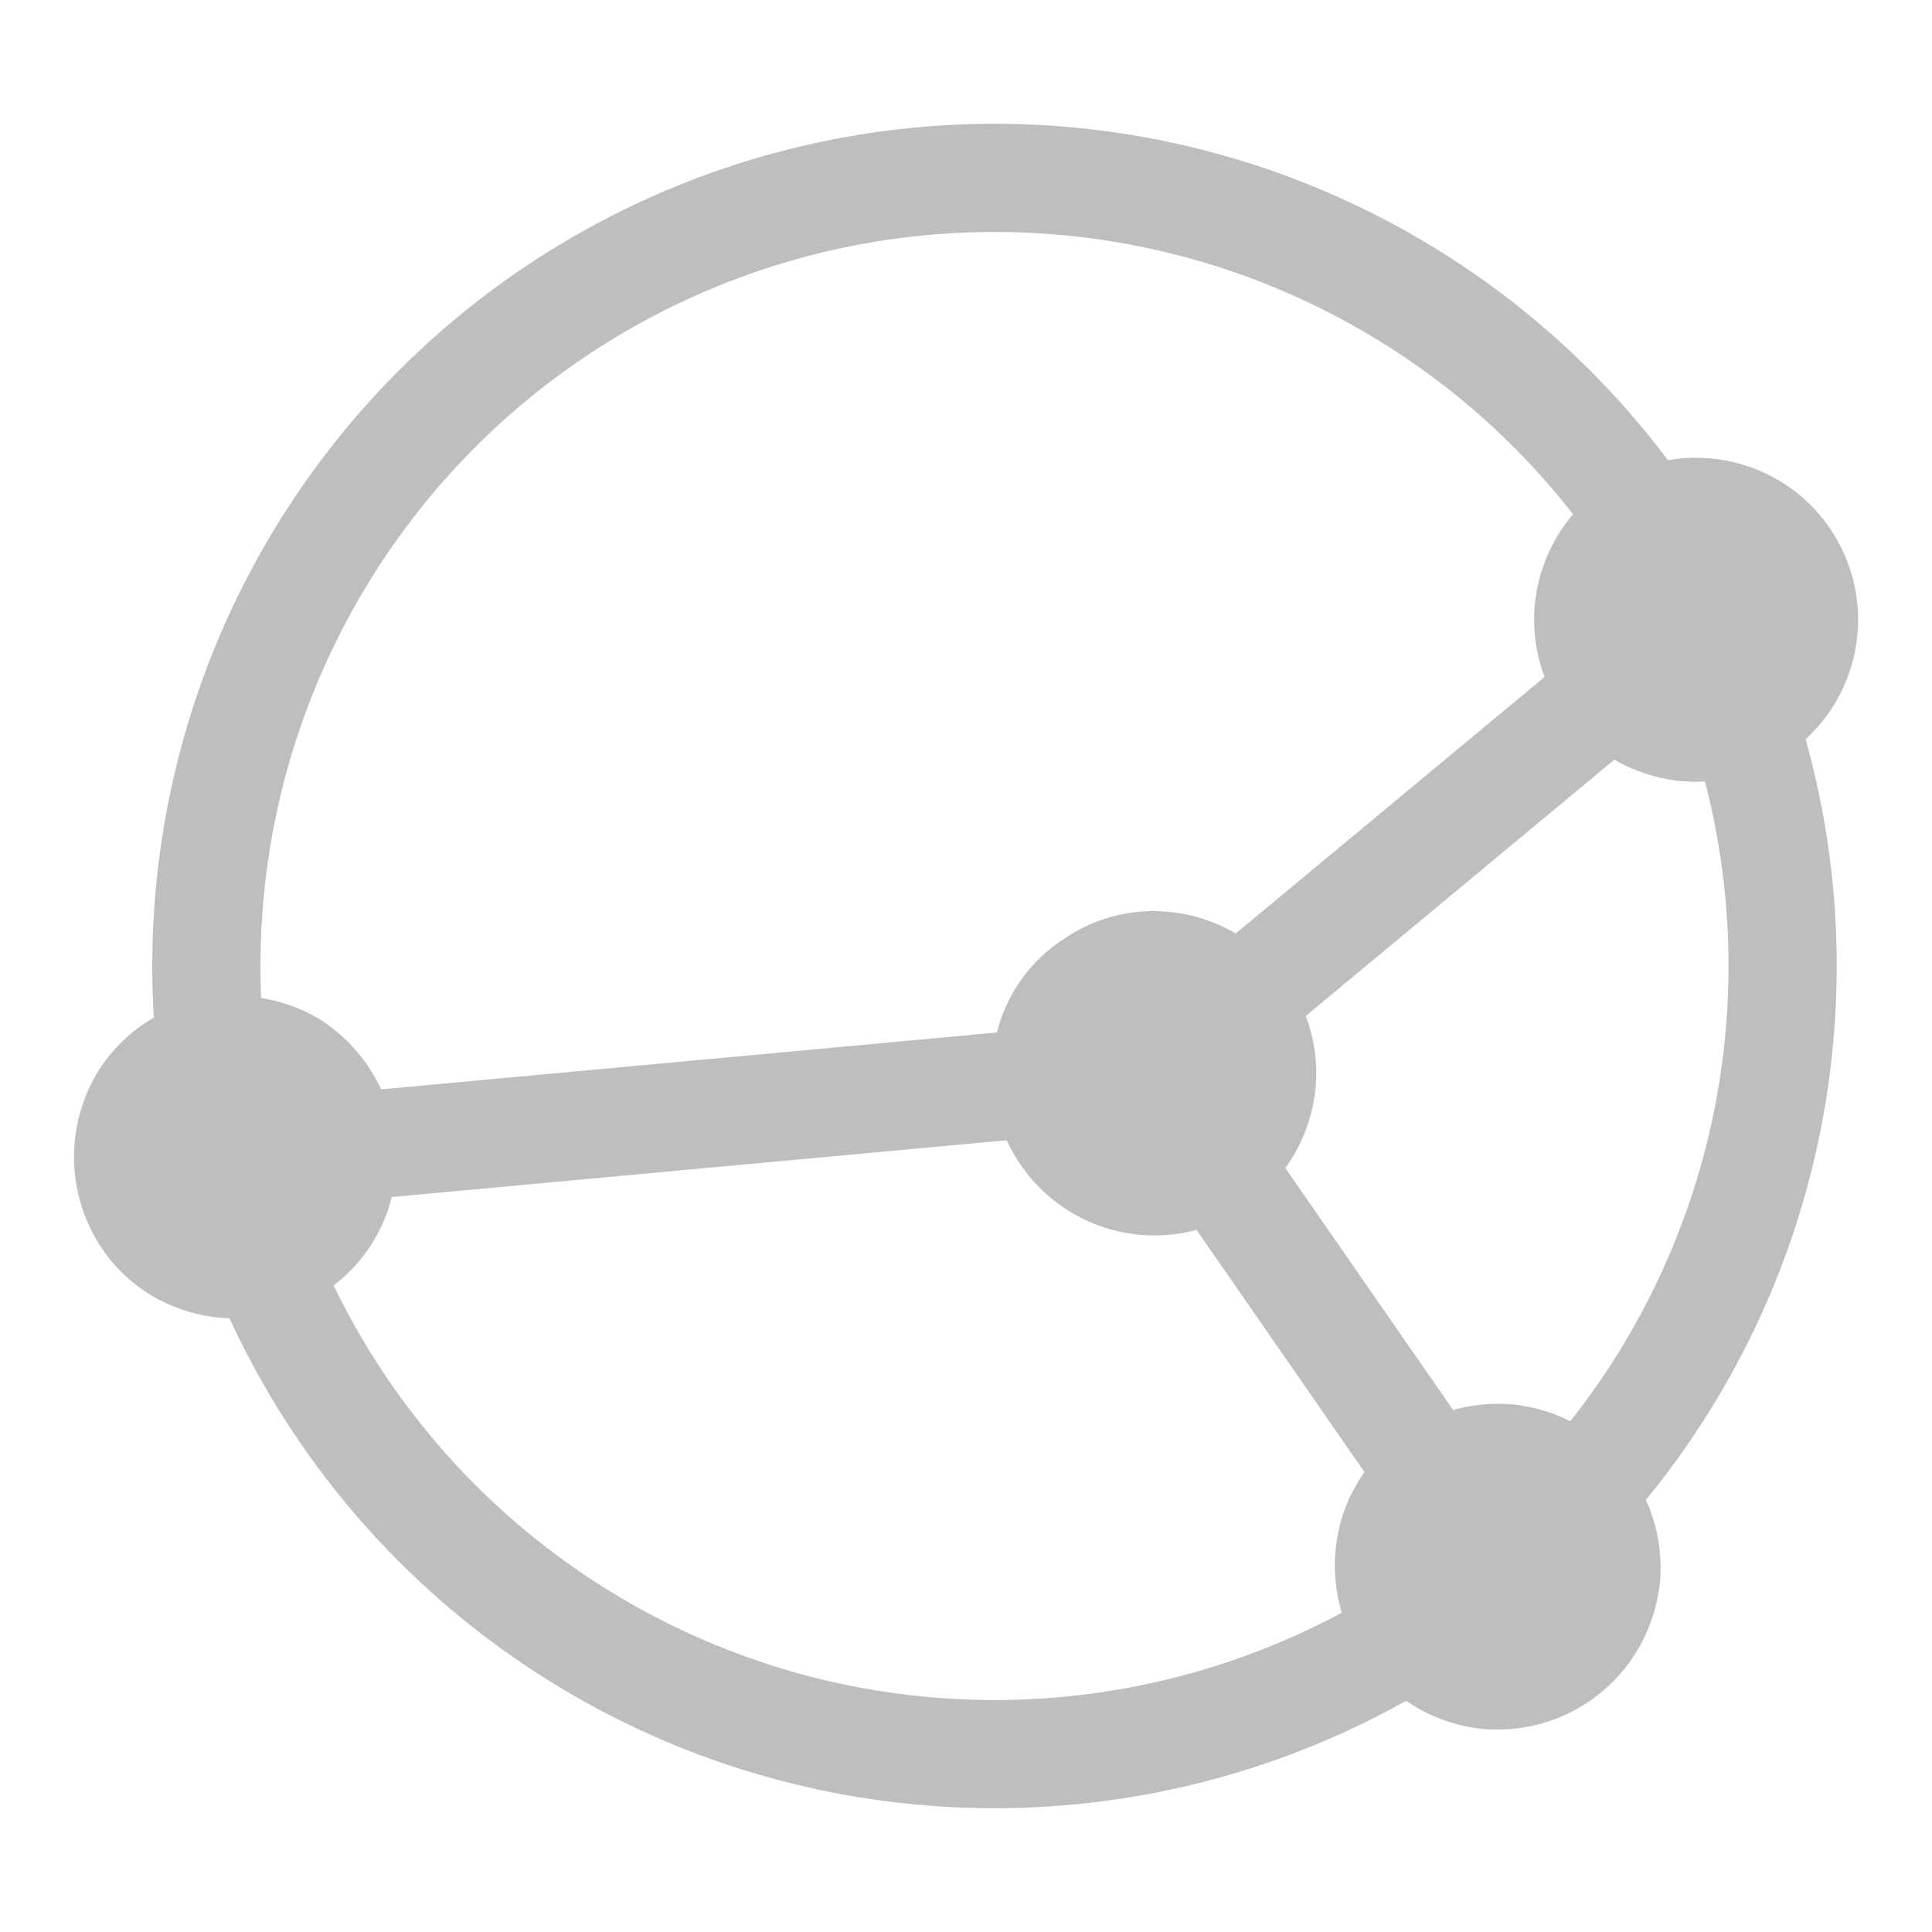 <?xml version="1.0" encoding="UTF-8" standalone="no"?>
<!-- Created with Inkscape (http://www.inkscape.org/) -->

<svg
   xmlns:dc="http://purl.org/dc/elements/1.1/"
   xmlns:cc="http://creativecommons.org/ns#"
   xmlns:rdf="http://www.w3.org/1999/02/22-rdf-syntax-ns#"
   xmlns:svg="http://www.w3.org/2000/svg"
   xmlns="http://www.w3.org/2000/svg"
   xmlns:sodipodi="http://sodipodi.sourceforge.net/DTD/sodipodi-0.dtd"
   xmlns:inkscape="http://www.inkscape.org/namespaces/inkscape"
   sodipodi:docname="syncthing-logo.svg"
   inkscape:version="0.91 r13725"
   version="1.1"
   id="svg7384"
   width="16"
   height="16">
  <sodipodi:namedview
     inkscape:guide-bbox="true"
     guidetolerance="10"
     inkscape:snap-to-guides="true"
     inkscape:object-paths="false"
     borderopacity="1"
     inkscape:pageshadow="2"
     inkscape:window-maximized="0"
     inkscape:zoom="35.156252"
     pagecolor="#555753"
     gridtolerance="10"
     inkscape:current-layer="layer11"
     inkscape:window-height="733"
     inkscape:snap-others="false"
     bordercolor="#666666"
     inkscape:window-x="0"
     inkscape:window-y="27"
     inkscape:window-width="1278"
     inkscape:bbox-paths="false"
     inkscape:snap-global="true"
     inkscape:pageopacity="1"
     showgrid="false"
     id="namedview88"
     showborder="true"
     inkscape:cx="6.5317429"
     inkscape:cy="8.9896154"
     objecttolerance="10"
     inkscape:snap-bbox-midpoints="false"
     inkscape:object-nodes="false"
     showguides="true"
     inkscape:snap-bbox="true"
     inkscape:snap-nodes="true"
     inkscape:snap-grids="true"
     borderlayer="false"
     inkscape:showpageshadow="false">
    <inkscape:grid
       type="xygrid"
       enabled="true"
       visible="true"
       snapvisiblegridlinesonly="true"
       spacingx="1px"
       spacingy="1px"
       id="grid4866"
       empspacing="2" />
  </sodipodi:namedview>
  <title
     id="title9167">Gnome Symbolic Icon Theme</title>
  <defs
     id="defs7386">
    <linearGradient
       id="SVGID_1_"
       gradientUnits="userSpaceOnUse"
       x1="58.666"
       y1="117.332"
       x2="58.666"
       y2="0"
       gradientTransform="matrix(0.12,0,0,0.12,223.984,510.013)">
      <stop
         offset="0"
         style="stop-color:#0882C8"
         id="stop4228" />
      <stop
         offset="1"
         style="stop-color:#26B6DB"
         id="stop4230" />
    </linearGradient>
  </defs>
  <g
     inkscape:label="status"
     id="layer9"
     style="display:inline"
     transform="translate(-223,-509)"
     inkscape:groupmode="layer" />
  <g
     inkscape:label="devices"
     id="layer10"
     transform="translate(-223,-509)"
     inkscape:groupmode="layer" />
  <g
     inkscape:label="apps"
     id="layer11"
     transform="translate(-223,-509)"
     inkscape:groupmode="layer">
    <circle
       id="circle4236"
       r="6.527"
       cy="517"
       cx="231.236"
       stroke-miterlimit="10"
       style="fill:none;stroke:#bebebe;stroke-width:0.896;stroke-miterlimit:10;stroke-opacity:1" />
    <path
       style="fill:#bebebe;fill-opacity:1"
       inkscape:connector-curvature="0"
       d="m 236.613,515.402 c 0.702,0.239 1.464,-0.134 1.703,-0.836 0.239,-0.702 -0.134,-1.464 -0.836,-1.703 -0.702,-0.239 -1.464,0.134 -1.703,0.836 -0.239,0.702 0.134,1.464 0.836,1.703 z"
       id="path4240" />
    <line
       style="fill:none;stroke:#bebebe;stroke-width:0.896;stroke-miterlimit:10;stroke-opacity:1"
       stroke-miterlimit="10"
       x1="237.046"
       y1="514.147"
       x2="232.55"
       y2="517.881"
       id="line4242" />
    <path
       style="fill:#bebebe;fill-opacity:1"
       inkscape:connector-curvature="0"
       d="m 234.059,521.855 c -0.06,0.732 0.478,1.389 1.225,1.464 0.747,0.06 1.389,-0.478 1.464,-1.225 0.06,-0.732 -0.478,-1.389 -1.225,-1.464 -0.747,-0.06 -1.404,0.478 -1.464,1.225 z"
       id="path4246" />
    <line
       style="fill:none;stroke:#bebebe;stroke-width:0.896;stroke-miterlimit:10;stroke-opacity:1"
       stroke-miterlimit="10"
       x1="235.388"
       y1="521.974"
       x2="232.55"
       y2="517.881"
       id="line4248" />
    <path
       id="path4250"
       d="m 231.43,518.613 c 0.403,0.627 1.24,0.807 1.852,0.403 0.627,-0.403 0.807,-1.24 0.403,-1.852 -0.403,-0.627 -1.24,-0.807 -1.852,-0.403 -0.627,0.388 -0.807,1.225 -0.403,1.852 z"
       inkscape:connector-curvature="0"
       style="fill:#bebebe;fill-opacity:1" />
    <path
       style="fill:#bebebe;fill-opacity:1"
       inkscape:connector-curvature="0"
       d="m 225.635,517.433 c -0.642,-0.373 -1.464,-0.164 -1.837,0.463 -0.373,0.642 -0.164,1.464 0.463,1.837 0.642,0.373 1.464,0.164 1.837,-0.463 0.373,-0.627 0.164,-1.449 -0.463,-1.837 z"
       id="path4254" />
    <line
       style="fill:none;stroke:#bebebe;stroke-width:0.896;stroke-miterlimit:10;stroke-opacity:1"
       stroke-miterlimit="10"
       x1="224.948"
       y1="518.583"
       x2="232.55"
       y2="517.881"
       id="line4256" />
  </g>
  <g
     inkscape:label="places"
     id="layer13"
     transform="translate(-223,-509)"
     inkscape:groupmode="layer" />
  <g
     inkscape:label="mimetypes"
     id="layer14"
     transform="translate(-223,-509)"
     inkscape:groupmode="layer" />
  <g
     inkscape:label="emblems"
     id="layer15"
     style="display:inline"
     transform="translate(-223,-509)"
     inkscape:groupmode="layer" />
  <g
     inkscape:label="emotes"
     id="g71291"
     transform="translate(-223,-509)"
     style="display:inline"
     inkscape:groupmode="layer" />
  <g
     inkscape:label="categories"
     id="g4953"
     style="display:inline"
     transform="translate(-223,-509)"
     inkscape:groupmode="layer" />
  <g
     inkscape:label="actions"
     id="layer12"
     transform="translate(-223,-509)"
     style="display:inline"
     inkscape:groupmode="layer" />
</svg>
